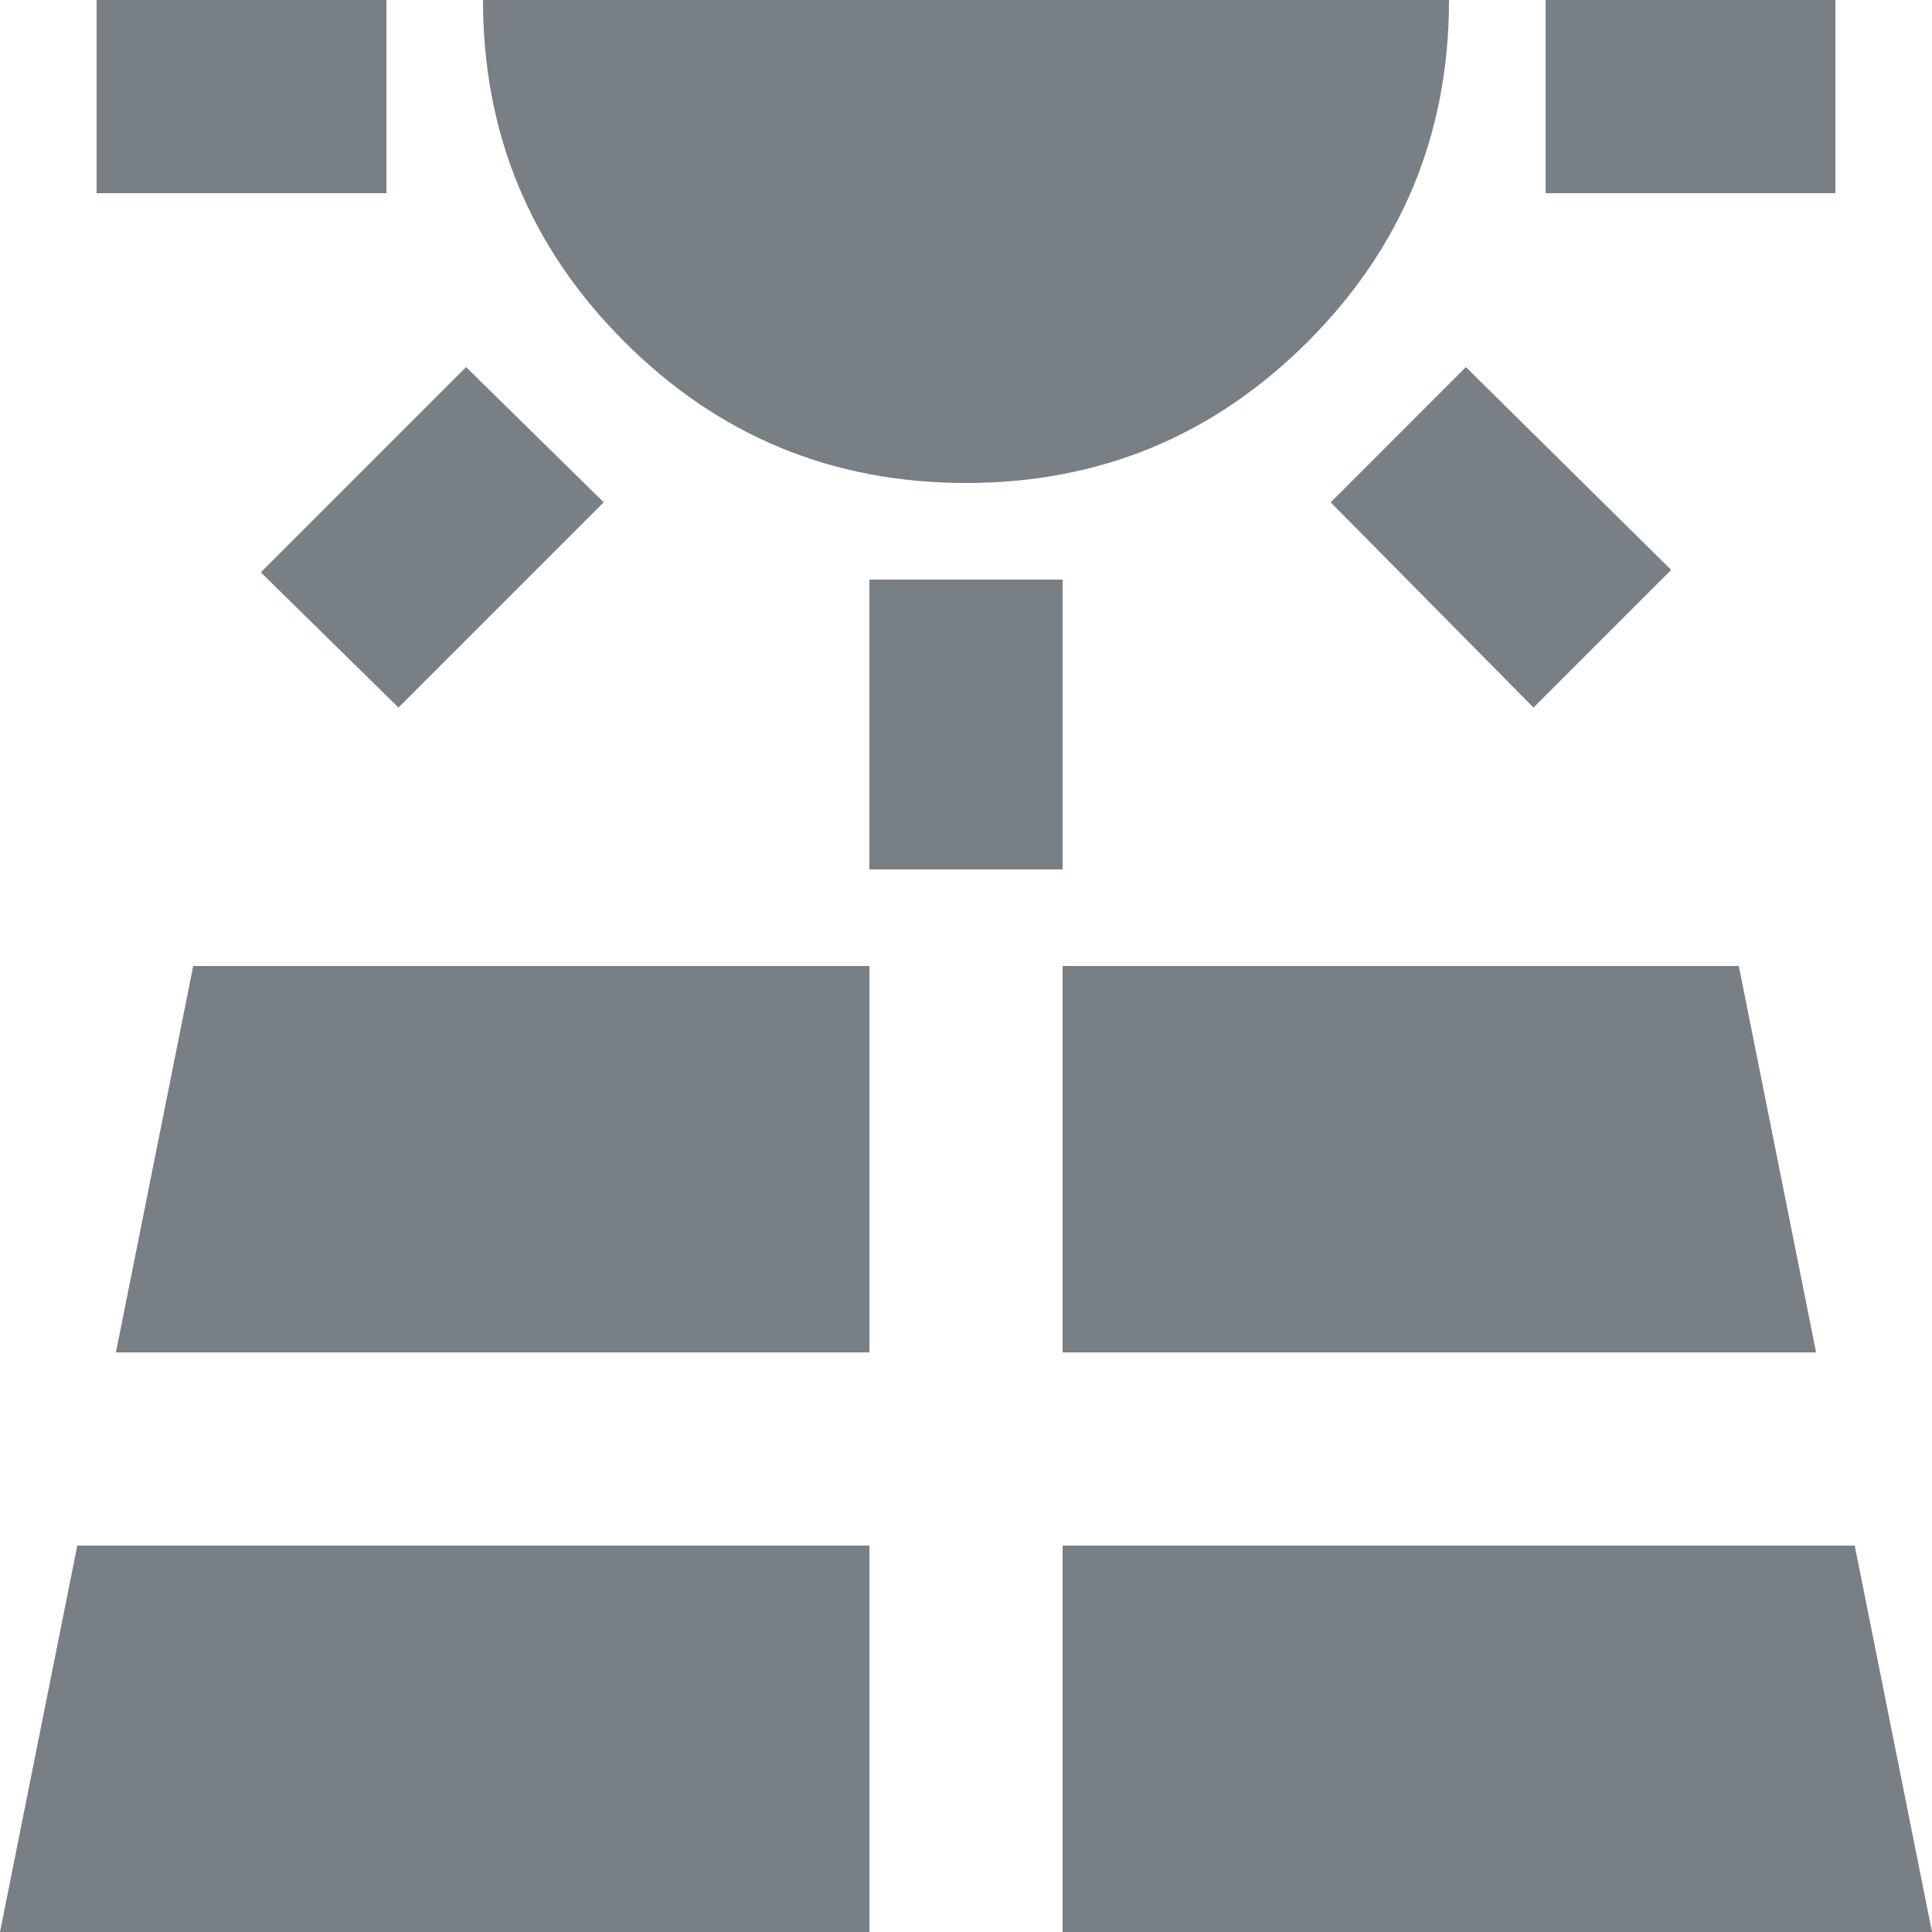 <svg width="62" height="62" viewBox="0 0 62 62" fill="none" xmlns="http://www.w3.org/2000/svg">
<g clip-path="url(#clip0_1079_138)">
<path d="M3.1 6.2V0H12.4V6.2H3.1ZM0 62H27.9V49.6H2.48L0 62ZM12.787 22.707L8.37 18.367L14.957 11.78L19.375 16.12L12.787 22.707ZM3.72 43.4H27.9V31H6.2L3.72 43.4ZM31 15.5C26.712 15.5 23.057 13.988 20.035 10.965C17.012 7.943 15.5 4.288 15.5 0H46.5C46.5 4.288 44.989 7.943 41.968 10.965C38.944 13.988 35.288 15.5 31 15.5ZM27.9 27.9V18.6H34.1V27.9H27.9ZM34.1 62H62L59.52 49.6H34.1V62ZM34.1 43.4H58.28L55.8 31H34.1V43.4ZM49.212 22.707L42.703 16.12L47.042 11.78L53.63 18.29L49.212 22.707ZM49.6 6.2V0H58.9V6.2H49.6Z" fill="#788085"/>
</g>
<defs>
<clipPath id="clip0_1079_138">
<rect width="62" height="62" fill="white"/>
</clipPath>
</defs>
</svg>
